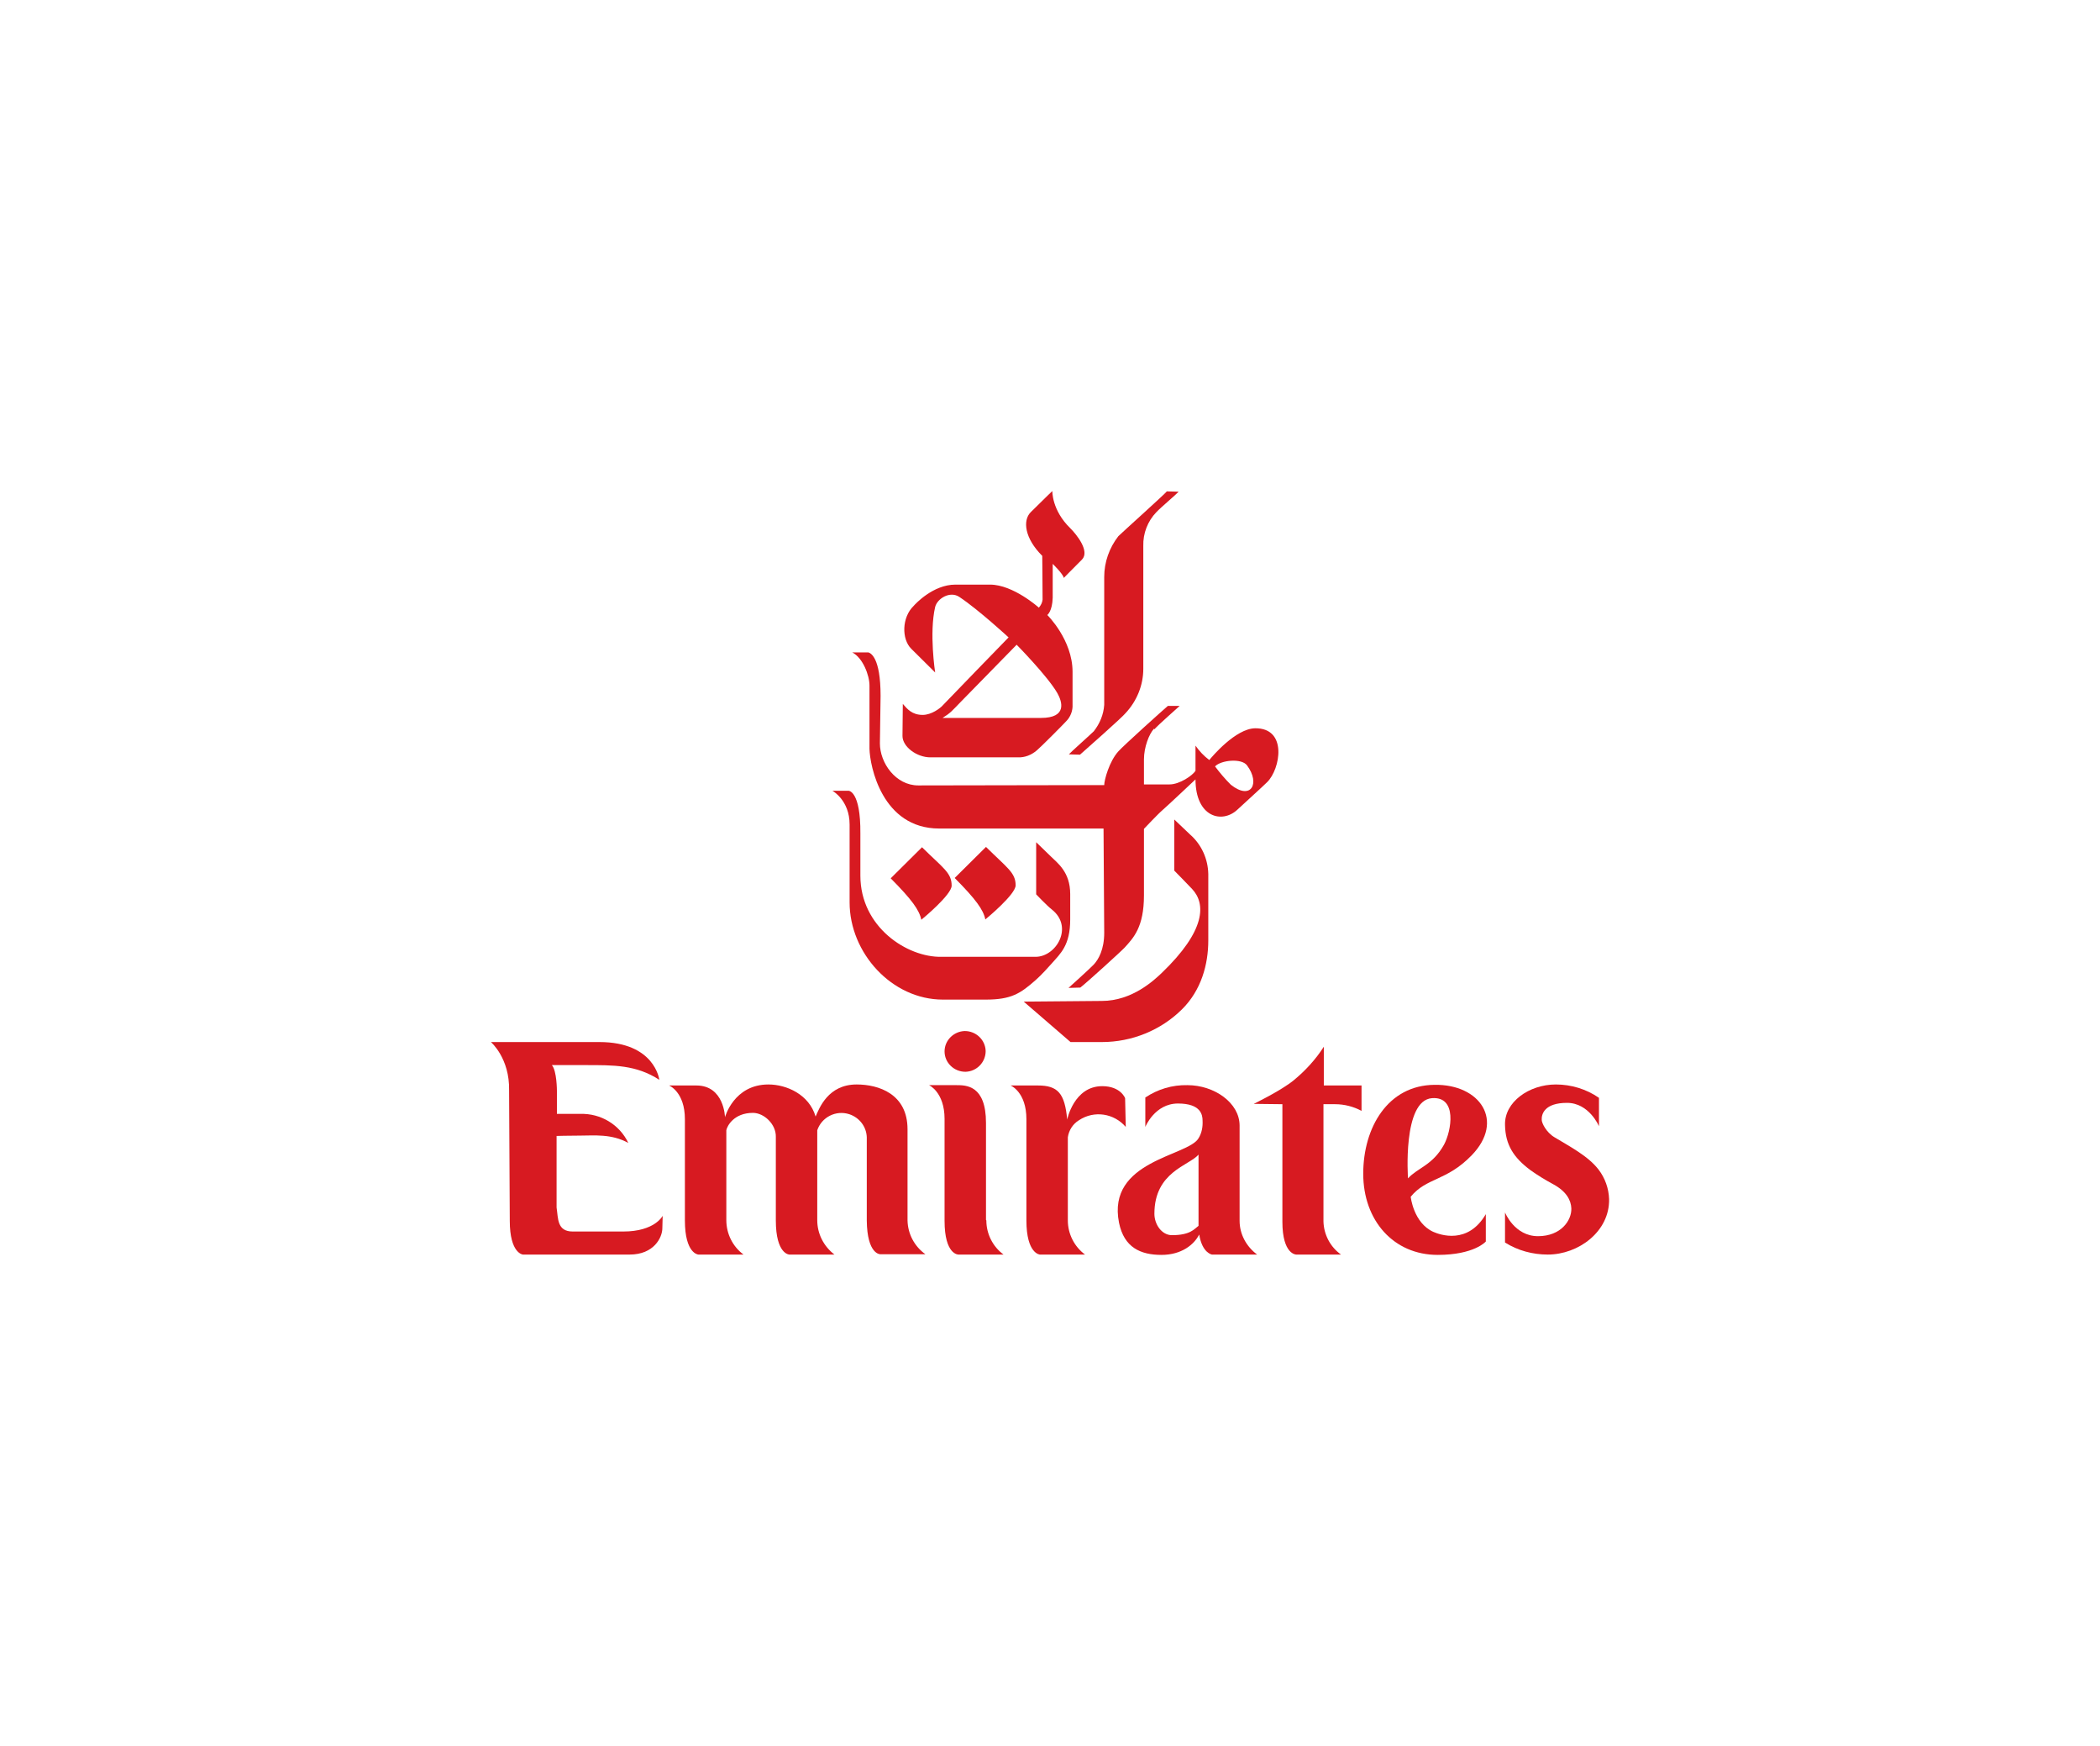 <?xml version="1.0" encoding="UTF-8"?>
<svg width="77px" height="64px" viewBox="0 0 77 64" version="1.1" xmlns="http://www.w3.org/2000/svg" xmlns:xlink="http://www.w3.org/1999/xlink">
    <title>Emirates</title>
    <g id="Taskboard" stroke="none" stroke-width="1" fill="none" fill-rule="evenodd">
        <g id="Emirates">
            <rect id="Rectangle" x="0" y="0" width="77" height="64"></rect>
            <g id="Emirates_logo" transform="translate(18, 18)" fill="#D71A21" fill-rule="nonzero">
                <g id="g866">
                    <path d="M23.007,1.654 C22.673,2.082 22.488,2.609 22.488,3.148 C22.488,3.332 22.488,7.68 22.488,7.839 C22.463,8.194 22.327,8.525 22.105,8.807 C21.982,8.929 21.253,9.578 21.191,9.652 L21.599,9.664 C21.735,9.542 23.143,8.304 23.278,8.133 C23.686,7.692 23.921,7.116 23.921,6.516 C23.921,6.32 23.921,2.192 23.921,2.009 C23.908,1.556 24.081,1.102 24.402,0.772 C24.575,0.588 25.118,0.135 25.217,0.024 L24.785,0.012 C24.699,0.122 23.155,1.507 23.007,1.654 Z" id="path6"></path>
                    <path d="M19.537,18.716 L21.253,20.198 L22.402,20.198 C23.501,20.198 24.563,19.769 25.341,18.997 C26.045,18.299 26.304,17.356 26.304,16.474 L26.304,14.037 C26.292,13.486 26.057,12.959 25.637,12.591 C25.563,12.518 25.057,12.04 25.057,12.04 L25.057,13.914 C25.057,13.914 25.612,14.478 25.711,14.588 C26.218,15.127 26.218,16.107 24.6,17.662 C24.316,17.932 23.513,18.691 22.402,18.691 L19.537,18.716 Z" id="path8"></path>
                    <path d="M24.316,8.709 C24.13,8.905 23.945,9.395 23.945,9.836 L23.945,10.754 L24.884,10.754 C25.254,10.754 25.736,10.423 25.835,10.252 C25.835,10.24 25.835,9.333 25.835,9.333 C25.971,9.529 26.143,9.713 26.341,9.86 C26.44,9.738 27.304,8.709 28.021,8.696 C29.218,8.684 28.947,10.191 28.465,10.668 C28.305,10.828 27.601,11.465 27.378,11.673 C26.81,12.212 25.835,11.955 25.835,10.57 C25.835,10.57 24.797,11.55 24.637,11.685 C24.476,11.82 23.945,12.383 23.945,12.383 L23.945,14.821 C23.945,15.984 23.562,16.376 23.241,16.731 C23.118,16.866 21.796,18.066 21.611,18.201 L21.179,18.213 C21.179,18.213 21.957,17.515 22.105,17.356 C22.278,17.172 22.488,16.805 22.488,16.192 C22.488,16.033 22.463,12.371 22.463,12.371 L16.437,12.371 C14.338,12.371 13.893,10.068 13.881,9.444 C13.881,9.26 13.881,7.423 13.881,7.129 C13.881,6.749 13.634,6.112 13.251,5.916 L13.844,5.916 C13.918,5.941 14.288,6.087 14.288,7.508 C14.288,7.508 14.263,9.15 14.263,9.248 C14.263,9.97 14.844,10.791 15.671,10.791 L22.488,10.779 C22.488,10.595 22.673,9.909 23.007,9.542 C23.192,9.333 24.662,8.01 24.822,7.876 L25.254,7.876 C25.193,7.937 24.476,8.562 24.328,8.733 L24.328,8.733 L24.316,8.709 Z M26.551,10.093 C26.724,10.325 26.921,10.558 27.131,10.766 C27.872,11.354 28.218,10.717 27.724,10.056 C27.527,9.787 26.773,9.86 26.551,10.093 Z" id="path10"></path>
                    <path d="M19.24,14.453 C19.24,14.784 18.19,15.654 18.129,15.703 C18.055,15.347 17.783,14.968 17.005,14.184 L18.153,13.045 C18.931,13.816 19.24,13.988 19.24,14.453 L19.24,14.453 Z" id="path12"></path>
                    <path d="M21.241,1.36 C21.475,1.592 21.969,2.205 21.673,2.511 C21.414,2.768 21.006,3.185 21.006,3.185 C20.981,3.038 20.599,2.67 20.599,2.67 C20.599,2.67 20.599,3.773 20.599,3.907 C20.586,4.409 20.401,4.544 20.401,4.544 C20.401,4.544 21.327,5.451 21.327,6.626 C21.327,7.19 21.327,7.717 21.327,7.827 C21.34,8.047 21.253,8.28 21.093,8.439 C21.006,8.537 20.154,9.395 20.018,9.505 C19.821,9.676 19.574,9.774 19.314,9.762 L16.116,9.762 C15.609,9.762 15.091,9.37 15.091,8.978 C15.091,8.88 15.103,7.802 15.103,7.802 C15.264,7.986 15.437,8.206 15.832,8.206 C16.153,8.206 16.474,7.962 16.56,7.864 C16.647,7.766 18.981,5.365 18.981,5.365 C18.981,5.365 17.894,4.36 17.178,3.883 C16.832,3.65 16.363,3.944 16.289,4.25 C16.066,5.206 16.289,6.651 16.289,6.651 L15.412,5.781 C15.054,5.426 15.066,4.63 15.498,4.213 C15.56,4.14 16.215,3.43 17.03,3.43 L18.302,3.43 C19.154,3.43 20.092,4.275 20.092,4.275 C20.166,4.189 20.216,4.091 20.228,3.981 C20.228,3.54 20.216,2.376 20.216,2.376 C19.574,1.739 19.487,1.078 19.796,0.772 C20.376,0.196 20.586,0 20.586,0 C20.586,0 20.562,0.698 21.241,1.36 L21.241,1.36 Z M17.227,7.729 C16.906,8.059 16.857,8.133 16.56,8.317 L20.166,8.317 C21.142,8.317 20.944,7.717 20.771,7.41 C20.413,6.786 19.277,5.634 19.277,5.634 C19.277,5.634 17.289,7.668 17.227,7.729 L17.227,7.729 Z" id="path14"></path>
                    <path d="M13.115,10.987 L12.522,10.987 C12.522,10.987 13.152,11.33 13.152,12.224 L13.152,15.078 C13.152,16.927 14.696,18.642 16.573,18.642 L18.141,18.642 C19.08,18.642 19.413,18.422 19.981,17.92 C20.191,17.736 20.463,17.43 20.562,17.319 C20.883,16.952 21.241,16.658 21.241,15.703 L21.241,14.772 C21.241,13.963 20.771,13.633 20.537,13.4 C20.389,13.253 19.993,12.873 19.993,12.873 L19.993,14.784 C19.993,14.784 20.389,15.2 20.562,15.335 C21.377,15.972 20.734,17.074 19.969,17.074 C19.821,17.074 16.746,17.074 16.523,17.074 C15.264,17.099 13.547,15.984 13.547,14.098 L13.547,12.555 C13.56,10.987 13.115,10.987 13.115,10.987 L13.115,10.987 Z" id="path16"></path>
                    <path d="M16.894,14.465 C16.894,14.796 15.844,15.666 15.782,15.715 C15.708,15.36 15.437,14.98 14.659,14.196 L15.807,13.057 C16.573,13.816 16.894,13.988 16.894,14.465 L16.894,14.465 Z" id="path18"></path>
                    <path d="M4.853,27.143 L3.001,27.143 C2.42,27.143 2.47,26.665 2.408,26.261 L2.408,23.64 C2.408,23.64 2.816,23.627 3.273,23.627 C3.779,23.627 4.421,23.554 5.039,23.897 C4.717,23.223 4.026,22.807 3.273,22.831 L2.42,22.831 L2.42,21.986 C2.42,21.986 2.42,21.251 2.235,21.043 L3.458,21.043 C4.507,21.043 5.323,21.031 6.175,21.582 C6.175,21.582 6.014,20.198 3.976,20.198 L0,20.198 C0,20.198 0.692,20.786 0.667,21.974 L0.692,26.751 C0.692,27.951 1.173,27.988 1.173,27.988 L5.088,27.988 C5.977,27.988 6.286,27.363 6.286,27.02 L6.298,26.567 C6.298,26.567 6.014,27.143 4.853,27.143 L4.853,27.143 Z" id="path20"></path>
                    <path d="M15.276,26.738 L15.276,23.395 C15.276,22.096 14.214,21.753 13.411,21.753 C12.362,21.753 12.041,22.623 11.905,22.929 C11.67,22.121 10.843,21.753 10.176,21.753 C8.904,21.753 8.583,22.954 8.583,22.954 C8.583,22.954 8.558,21.79 7.533,21.79 L6.533,21.79 C6.533,21.79 7.113,22.023 7.113,23.027 L7.113,26.738 C7.113,27.963 7.607,27.988 7.607,27.988 L9.262,27.988 C8.867,27.694 8.632,27.228 8.632,26.726 L8.632,23.431 C8.657,23.284 8.904,22.794 9.608,22.794 C10.015,22.794 10.46,23.211 10.447,23.676 L10.447,26.738 C10.447,27.976 10.941,27.988 10.941,27.988 L12.596,27.988 C12.201,27.682 11.966,27.228 11.966,26.726 L11.966,23.431 C12.127,22.954 12.646,22.684 13.14,22.843 C13.51,22.966 13.769,23.297 13.782,23.689 C13.782,23.689 13.782,26.481 13.782,26.738 C13.794,27.988 14.276,27.976 14.276,27.976 C15.14,27.976 15.931,27.976 15.931,27.976 C15.523,27.682 15.288,27.228 15.276,26.738 Z" id="path22"></path>
                    <path d="M18.166,26.738 C18.166,27.228 18.4,27.694 18.796,27.988 C18.796,27.988 18.005,27.988 17.141,27.988 C17.141,27.988 16.634,28 16.634,26.751 L16.634,23.015 C16.634,22.035 16.066,21.778 16.066,21.778 L17.067,21.778 C17.425,21.778 18.153,21.778 18.153,23.162 L18.153,26.714 L18.153,26.714 L18.153,26.714 L18.166,26.738 Z" id="path24"></path>
                    <path d="M23.254,22.255 C23.254,22.255 23.093,21.815 22.414,21.815 C21.377,21.815 21.13,23.039 21.13,23.039 C21.043,22.072 20.784,21.79 20.055,21.79 L19.055,21.79 C19.055,21.79 19.635,22.023 19.635,23.027 L19.635,26.738 C19.635,27.963 20.129,27.988 20.129,27.988 L21.784,27.988 C21.389,27.694 21.154,27.228 21.154,26.738 L21.154,23.689 C21.191,23.431 21.34,23.199 21.562,23.064 C22.118,22.696 22.846,22.807 23.278,23.309 L23.254,22.255 Z" id="path26"></path>
                    <path d="M30.947,22.476 C31.293,22.476 31.627,22.562 31.923,22.721 L31.923,21.79 L30.54,21.79 L30.54,20.369 C30.243,20.835 29.861,21.251 29.428,21.606 C28.959,21.986 27.971,22.464 27.971,22.464 L29.021,22.476 L29.021,26.787 C29.021,27.988 29.527,27.988 29.527,27.988 C30.429,27.988 31.17,27.988 31.17,27.988 C30.774,27.706 30.54,27.253 30.527,26.775 L30.527,22.476 C30.972,22.476 30.676,22.476 30.947,22.476 L30.947,22.476 Z" id="path28"></path>
                    <path d="M35.961,24.35 C35.035,25.305 34.306,25.158 33.726,25.869 C33.726,25.869 33.825,26.824 34.553,27.155 C34.8,27.265 35.825,27.633 36.48,26.506 L36.48,27.51 C36.48,27.51 36.06,28 34.714,28 C33.096,28 31.985,26.738 31.985,25.024 C31.985,23.333 32.886,21.778 34.603,21.766 C36.27,21.741 37.184,23.088 35.961,24.35 Z M34.948,23.958 C35.22,23.456 35.442,22.182 34.504,22.255 C33.417,22.341 33.627,25.195 33.627,25.195 C33.985,24.803 34.529,24.717 34.948,23.958 L34.948,23.958 Z" id="path30"></path>
                    <path d="M17.4,21.288 C17.82,21.276 18.141,20.933 18.141,20.528 C18.129,20.112 17.783,19.794 17.375,19.794 C16.968,19.806 16.634,20.136 16.634,20.541 C16.634,20.957 16.98,21.288 17.4,21.288 Z" id="path32"></path>
                    <path d="M24.97,27.277 C24.6,27.277 24.328,26.885 24.328,26.493 C24.328,24.95 25.6,24.73 25.946,24.325 L25.946,26.934 C25.785,27.057 25.637,27.277 24.97,27.277 L24.97,27.277 Z M25.946,23.725 C25.563,24.387 22.574,24.534 23.031,26.824 C23.217,27.731 23.822,28 24.587,28 C25.328,28 25.785,27.62 25.971,27.253 C26.082,27.939 26.44,27.988 26.44,27.988 C27.304,27.988 28.095,27.988 28.095,27.988 C27.699,27.694 27.452,27.241 27.452,26.751 L27.452,23.26 C27.452,22.427 26.526,21.778 25.538,21.778 C24.983,21.766 24.452,21.925 23.995,22.231 L23.995,23.309 C23.995,23.309 24.34,22.451 25.193,22.451 C26.032,22.451 26.094,22.868 26.094,23.076 C26.106,23.297 26.069,23.529 25.946,23.725 L25.946,23.725 Z" id="path34"></path>
                    <path d="M39.616,26.297 C39.629,26.738 39.234,27.314 38.394,27.314 C37.529,27.314 37.184,26.444 37.184,26.444 L37.184,27.547 C37.653,27.841 38.196,27.988 38.752,27.988 C39.876,27.988 41.024,27.143 41,25.955 C40.987,25.563 40.851,25.183 40.617,24.877 C40.234,24.374 39.542,24.019 38.999,23.689 C38.69,23.505 38.53,23.162 38.53,23.052 C38.517,22.843 38.629,22.427 39.456,22.427 C40.271,22.427 40.629,23.284 40.629,23.284 L40.629,22.243 C40.172,21.925 39.616,21.753 39.048,21.753 C38.06,21.753 37.159,22.402 37.184,23.235 C37.196,23.97 37.505,24.436 38.11,24.889 C38.382,25.085 38.666,25.256 38.962,25.416 C39.431,25.673 39.604,25.991 39.616,26.297 L39.616,26.297 Z" id="path36"></path>
                </g>
            </g>
        </g>
    </g>
</svg>